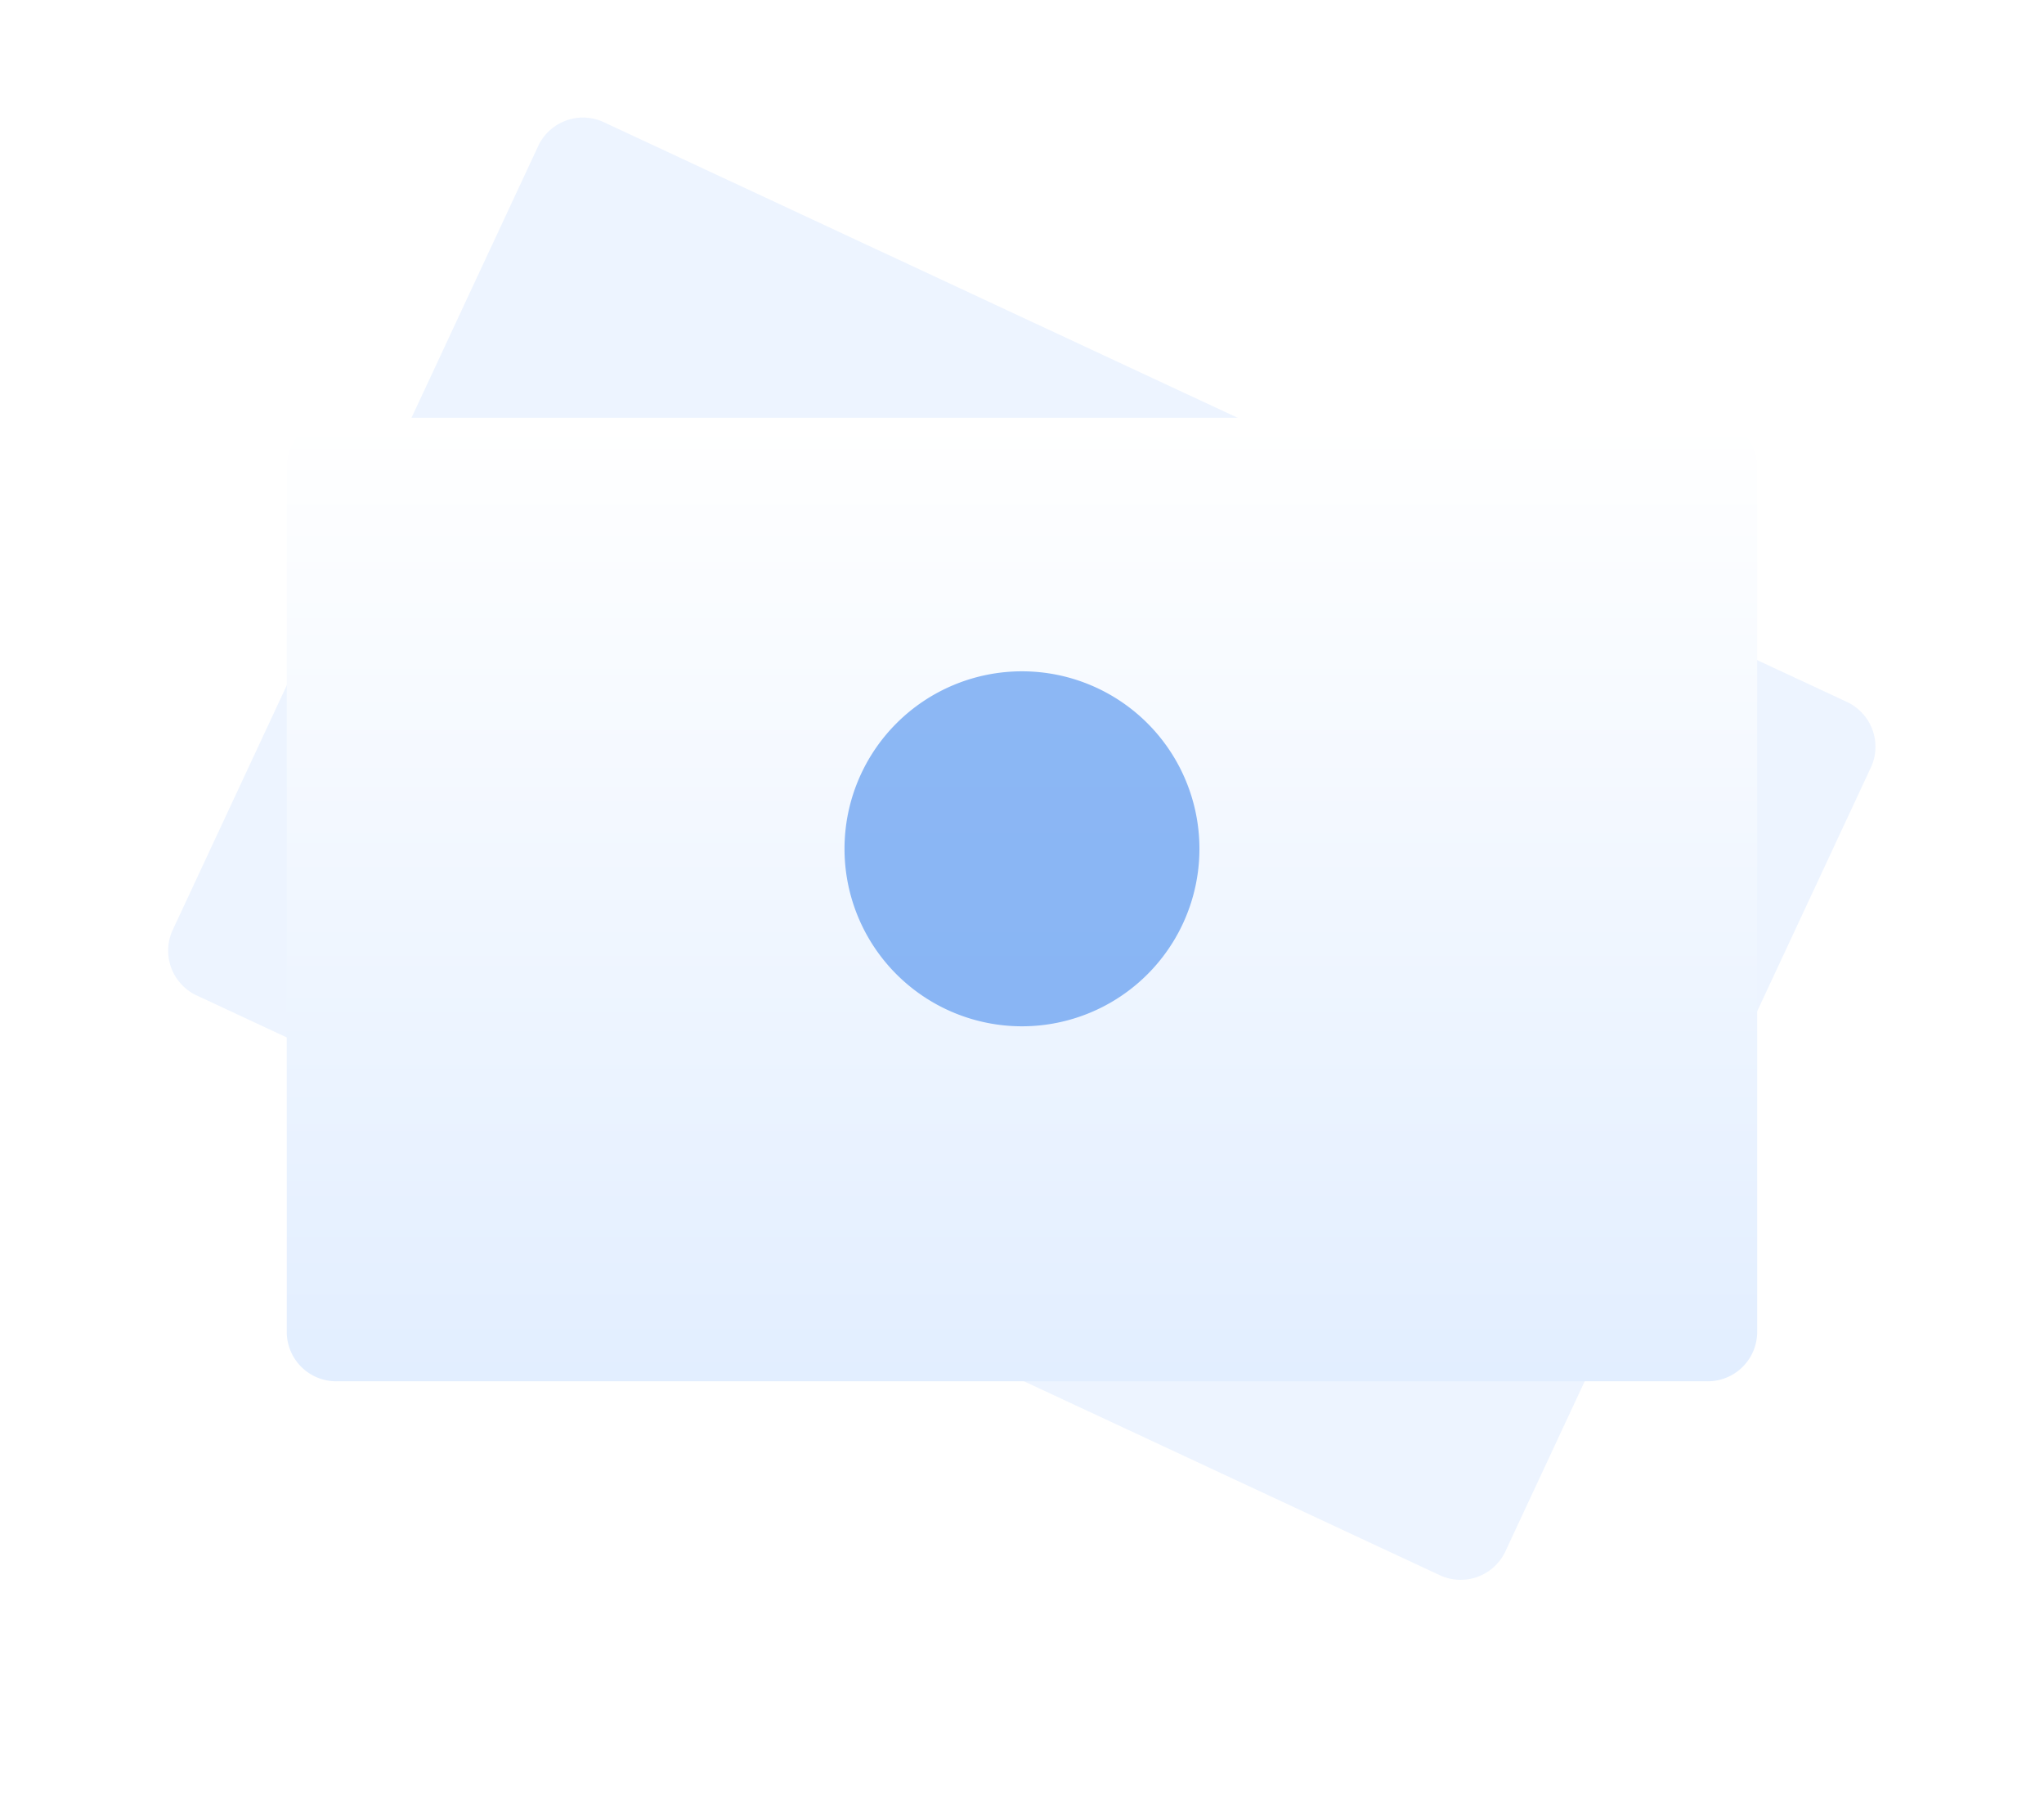<svg xmlns="http://www.w3.org/2000/svg" xmlns:xlink="http://www.w3.org/1999/xlink" width="40.313" height="35.476" viewBox="0 0 40.313 35.476">
  <defs>
    <filter x="0" y="0" width="40.313" height="35.476" filterUnits="userSpaceOnUse">
      <feOffset dy="1" input="SourceAlpha"/>
      <feGaussianBlur stdDeviation="1" result="blur"/>
      <feFlood flood-color="#101d2d" flood-opacity="0.122"/>
      <feComposite operator="in" in2="blur"/>
      <feComposite in="SourceGraphic"/>
    </filter>
    <linearGradient id="linear-gradient" x1="0.5" x2="0.5" y2="1" gradientUnits="objectBoundingBox">
      <stop offset="0" stop-color="#fff"/>
      <stop offset="1" stop-color="#e2eeff"/>
    </linearGradient>
    <filter id="Shape-2" x="2.656" y="5.238" width="35" height="25" filterUnits="userSpaceOnUse">
      <feOffset dy="1" input="SourceAlpha"/>
      <feGaussianBlur stdDeviation="1" result="blur-2"/>
      <feFlood flood-color="#101d2d" flood-opacity="0.122"/>
      <feComposite operator="in" in2="blur-2"/>
      <feComposite in="SourceGraphic"/>
    </filter>
  </defs>
  <g id="cards-02" transform="translate(2.656 1.238)">
    <g transform="matrix(1, 0, 0, 1, -2.66, -1.24)" filter="url(#Shape)">
      <path id="Shape-3" data-name="Shape" d="M28,0H1A.975.975,0,0,0,0,.947V18.053A.975.975,0,0,0,1,19H28a.975.975,0,0,0,1-.947V.947A.975.975,0,0,0,28,0Z" transform="translate(11.03 2) rotate(25)" fill="rgba(226,238,255,0.64)"/>
    </g>
    <g transform="matrix(1, 0, 0, 1, -2.66, -1.24)" filter="url(#Shape-2)">
      <path id="Shape-4" data-name="Shape" d="M28,0H1A.975.975,0,0,0,0,.947V18.053A.975.975,0,0,0,1,19H28a.975.975,0,0,0,1-.947V.947A.975.975,0,0,0,28,0Z" transform="translate(5.66 7.24)" fill="url(#linear-gradient)"/>
    </g>
    <path d="M3.5,7A3.5,3.5,0,1,1,7,3.5,3.5,3.5,0,0,1,3.5,7Z" transform="translate(14 12)" fill="rgba(80,145,238,0.64)"/>
  </g>
</svg>
